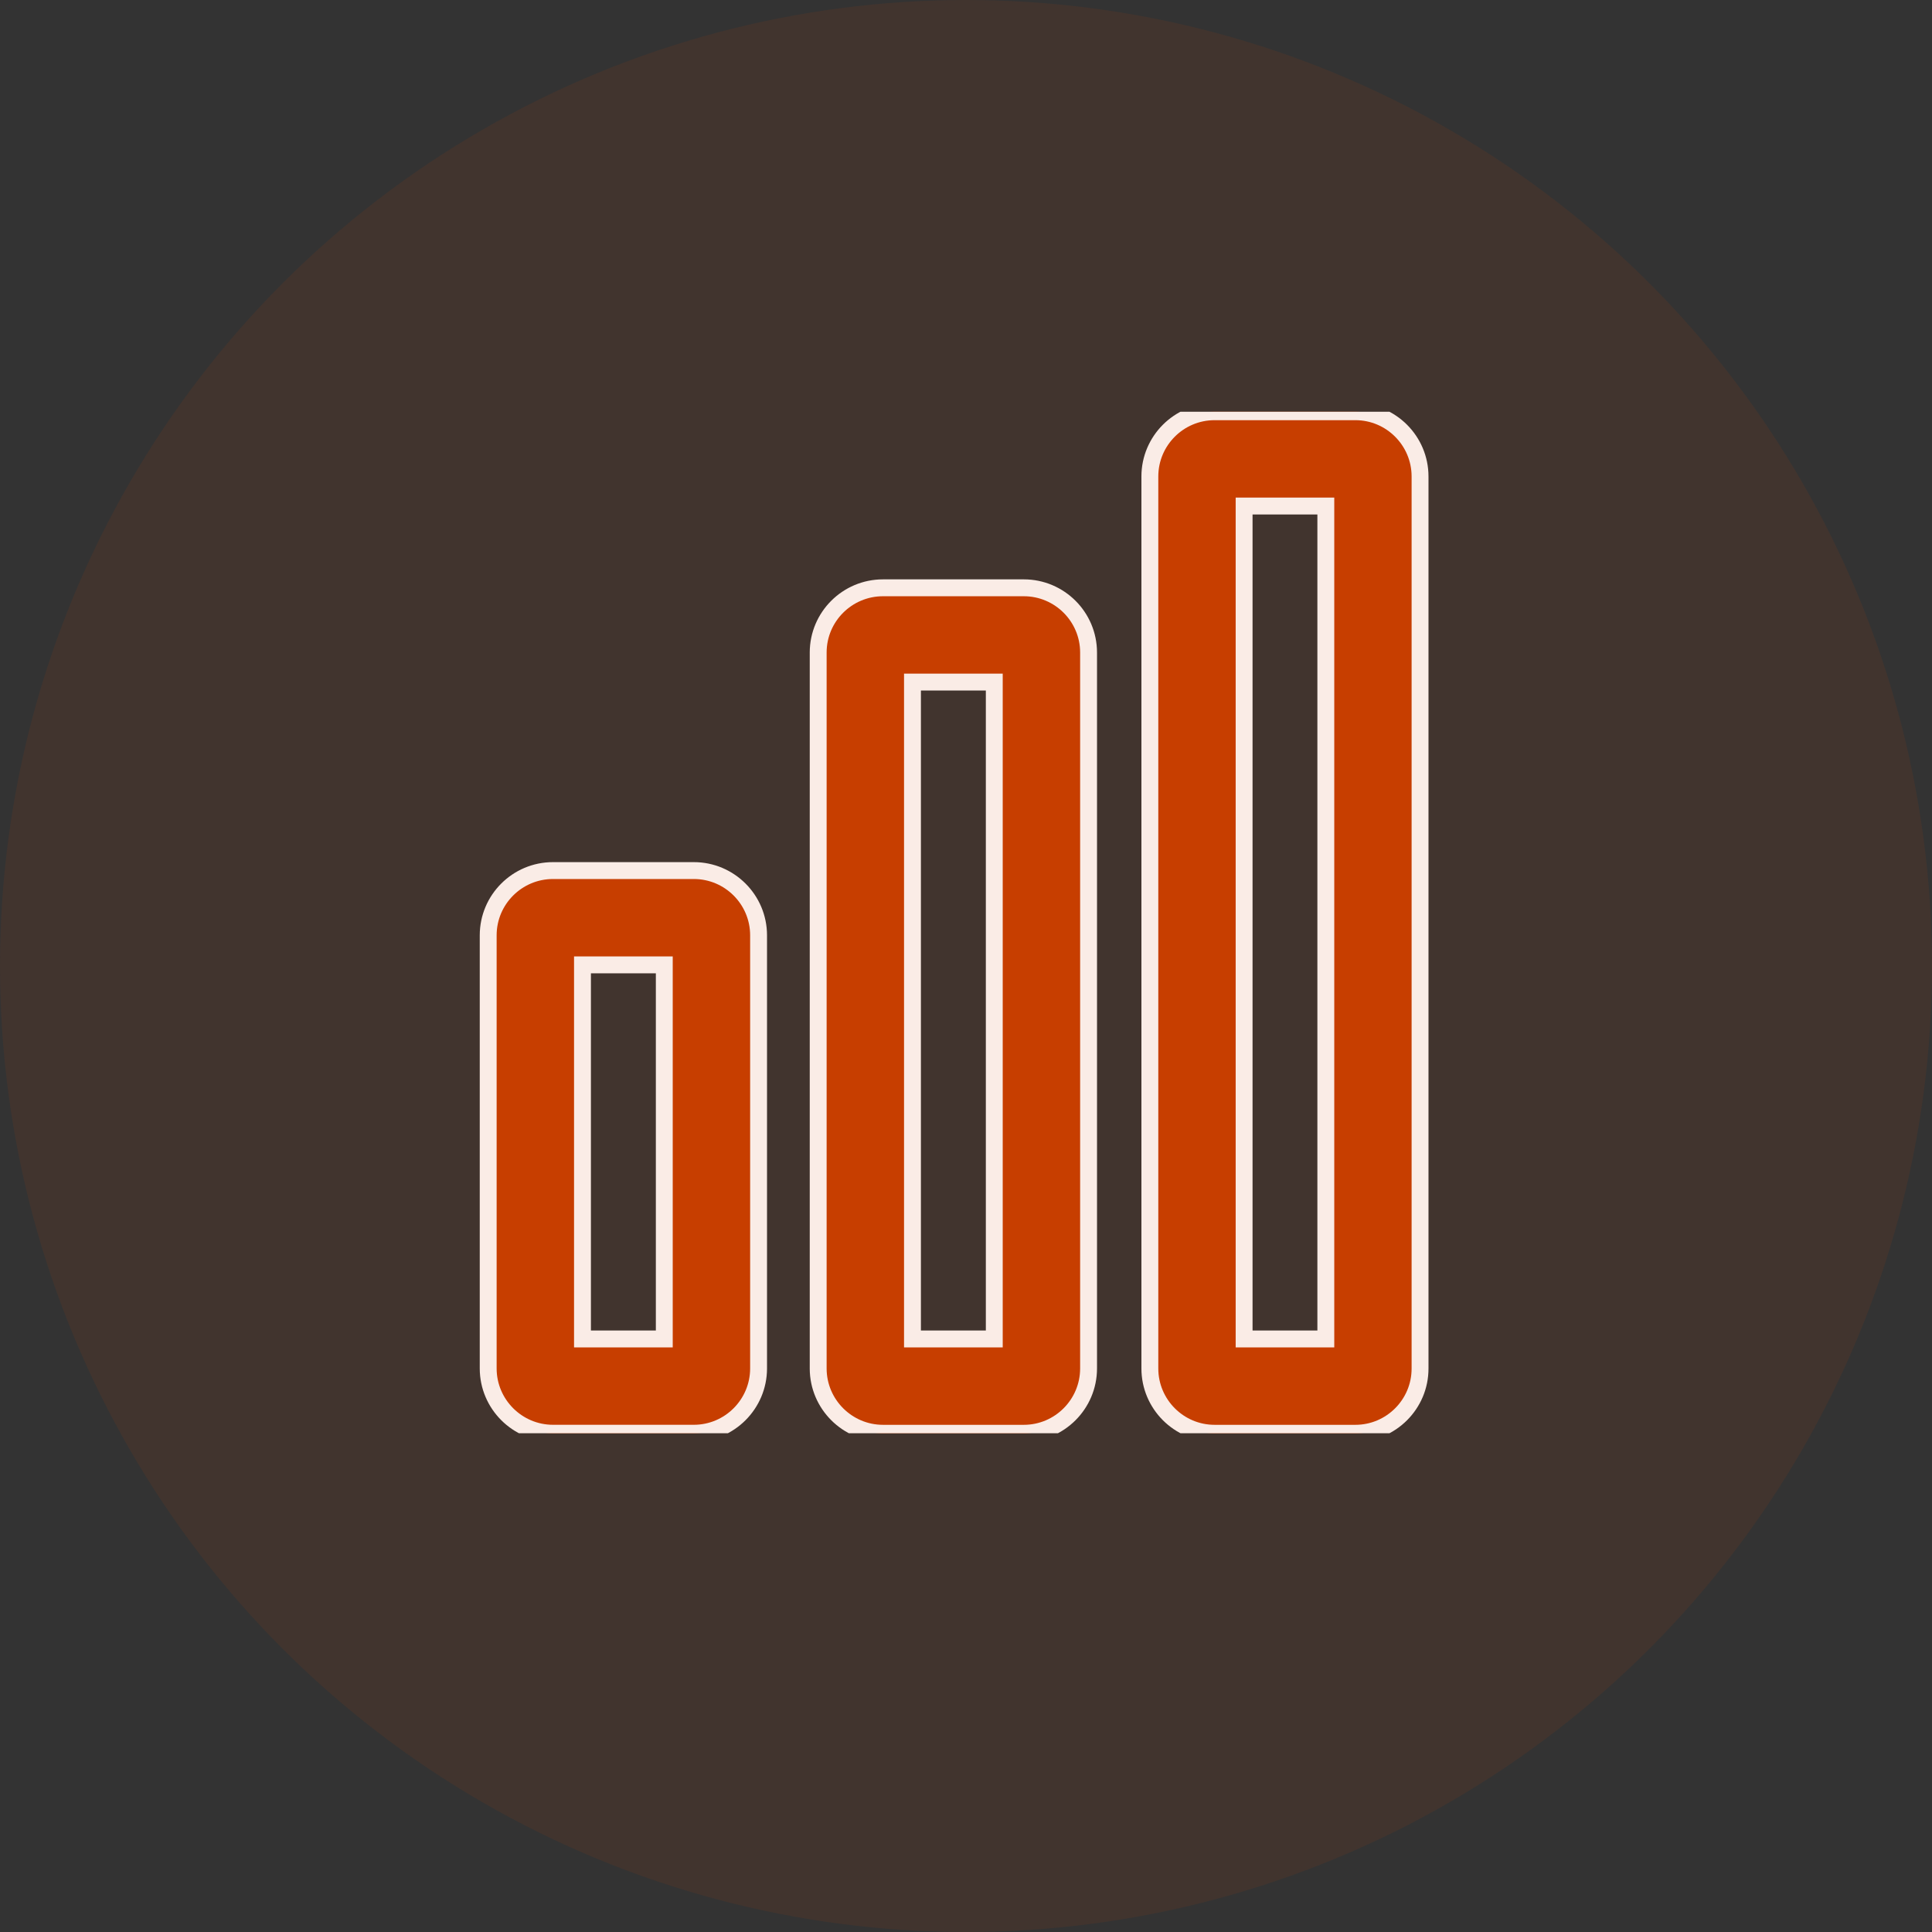 <svg width="61" height="61" viewBox="0 0 61 61" fill="none" xmlns="http://www.w3.org/2000/svg">
<rect x="0" y="0" width="61" height="61" fill="#333333" stroke="none"/>
<circle opacity="0.1" cx="30.5" cy="30.5" r="30.5" fill="#C73E00"/>
<g clip-path="url(#clip0_469_4419)">
<path d="M32.326 45.253H27.879C26.752 45.253 25.833 44.334 25.833 43.207V20.603C25.833 19.475 26.75 18.559 27.879 18.559H32.326C33.453 18.559 34.37 19.475 34.37 20.603V43.207C34.37 44.334 33.453 45.253 32.326 45.253ZM28.81 42.276H31.393V21.535H28.81V42.276Z" fill="#C73E00" stroke="#FAECE6" stroke-width="0.533"/>
<path d="M21.907 45.252H17.46C16.333 45.252 15.414 44.333 15.414 43.206V29.531C15.414 28.404 16.331 27.487 17.46 27.487H21.907C23.034 27.487 23.951 28.404 23.951 29.531V43.206C23.951 44.333 23.034 45.252 21.907 45.252ZM18.391 42.275H20.974V30.464H18.391V42.275Z" fill="#C73E00" stroke="#FAECE6" stroke-width="0.533"/>
<path d="M42.794 45.253H38.349C37.221 45.253 36.305 44.334 36.305 43.207V15.044C36.305 13.917 37.221 13 38.349 13H42.794C43.919 13 44.836 13.917 44.836 15.044V43.207C44.838 44.334 43.921 45.253 42.794 45.253ZM39.281 42.276H41.861V15.977H39.281V42.276Z" fill="#C73E00" stroke="#FAECE6" stroke-width="0.533"/>
</g>
<defs>
<clipPath id="clip0_469_4419">
<rect width="32.253" height="32.253" fill="white" transform="translate(14 13)"/>
</clipPath>
</defs>
</svg>

